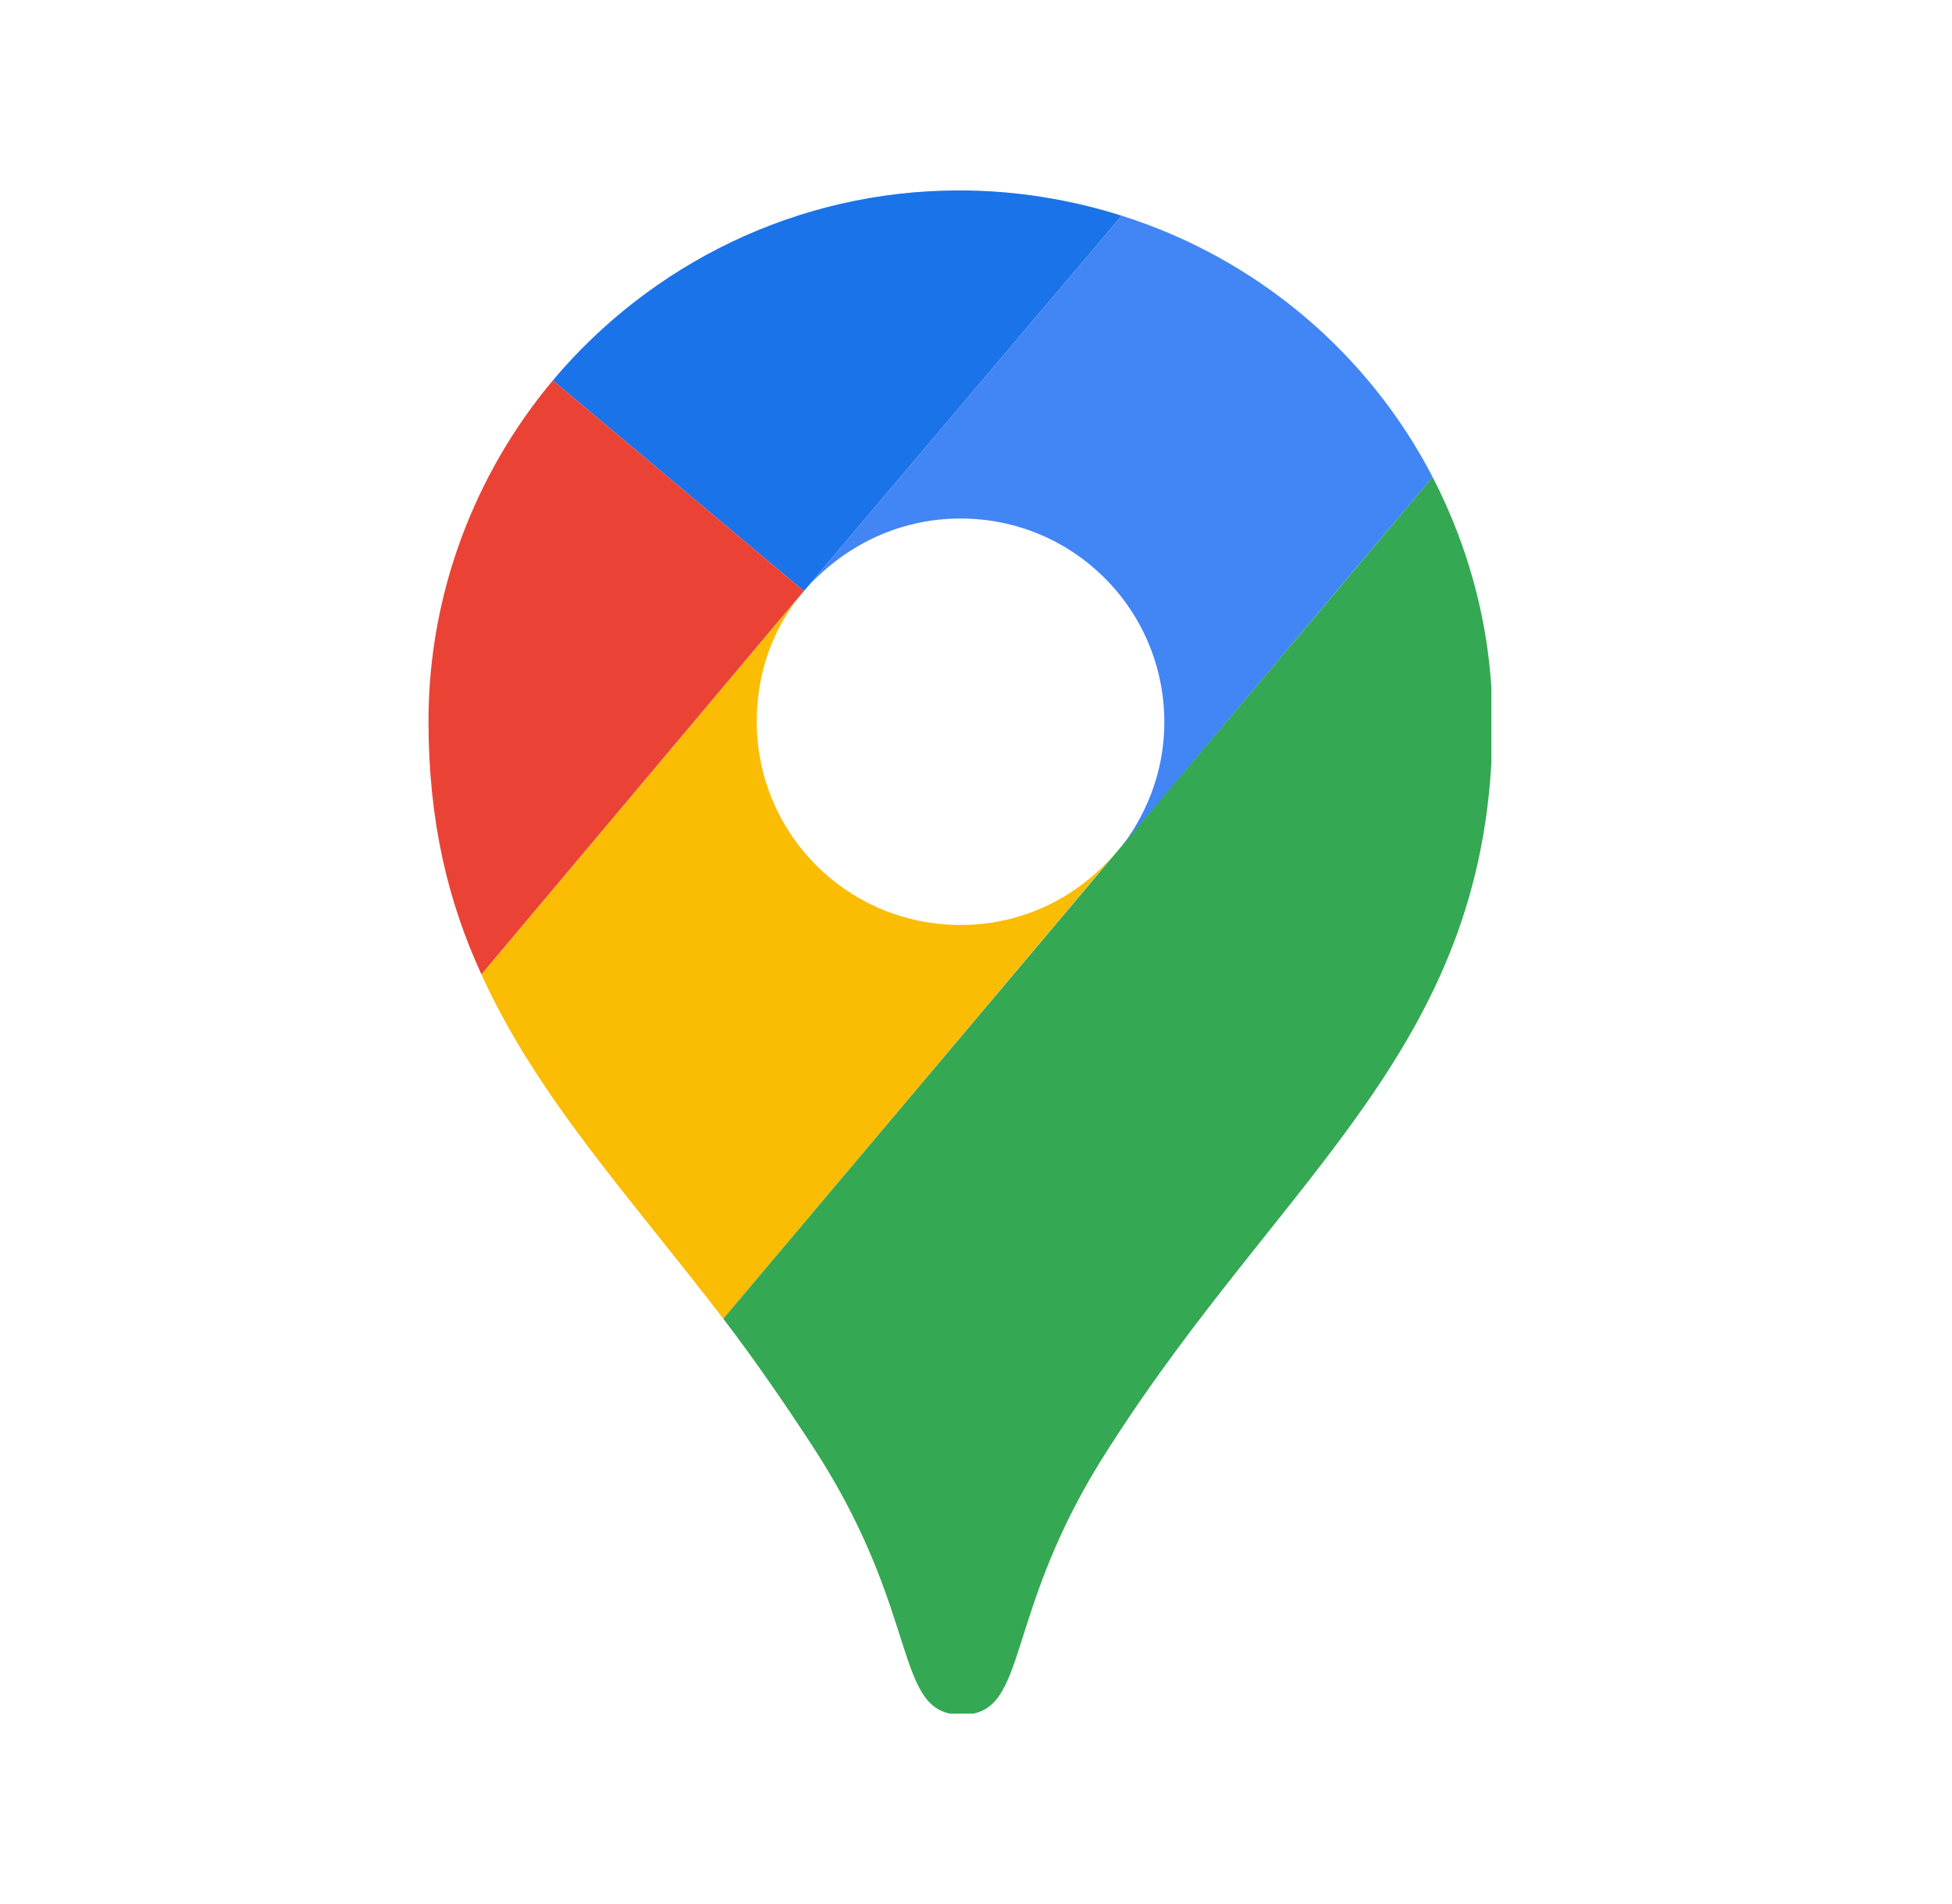 <svg width="41" height="40" viewBox="0 0 41 40" fill="none" xmlns="http://www.w3.org/2000/svg">
<g clip-path="url(#clip0_15_256)">
<path d="M23.561 4.532C22.497 4.194 21.336 4 20.151 4C16.74 4 13.668 5.548 11.612 7.991L16.885 12.417L23.561 4.532Z" fill="#1A73E8"/>
<path d="M11.612 7.991C9.992 9.926 9 12.441 9 15.15C9 17.255 9.411 18.948 10.113 20.472L16.885 12.417L11.612 7.991Z" fill="#EA4335"/>
<path d="M20.175 10.893C22.545 10.893 24.456 12.804 24.456 15.175C24.456 16.215 24.069 17.182 23.44 17.932C23.44 17.932 26.802 13.917 30.092 10.023C28.737 7.411 26.391 5.427 23.561 4.532L16.885 12.417C17.683 11.498 18.844 10.893 20.175 10.893Z" fill="#4285F4"/>
<path d="M20.175 19.432C17.804 19.432 15.894 17.521 15.894 15.151C15.894 14.111 16.256 13.143 16.885 12.418L10.113 20.472C11.274 23.036 13.209 25.116 15.192 27.704L23.44 17.908C22.642 18.851 21.481 19.432 20.175 19.432Z" fill="#FBBC04"/>
<path d="M23.295 30.413C27.02 24.584 31.349 21.947 31.349 15.175C31.349 13.312 30.89 11.571 30.092 10.023L15.192 27.704C15.821 28.526 16.474 29.469 17.103 30.437C19.377 33.944 18.748 36.024 20.199 36.024C21.65 36.024 21.021 33.92 23.295 30.413Z" fill="#34A853"/>
</g>
<defs>
<clipPath id="clip0_15_256">
<rect width="22.325" height="32" fill="white" transform="translate(9 4)"/>
</clipPath>
</defs>
</svg>
